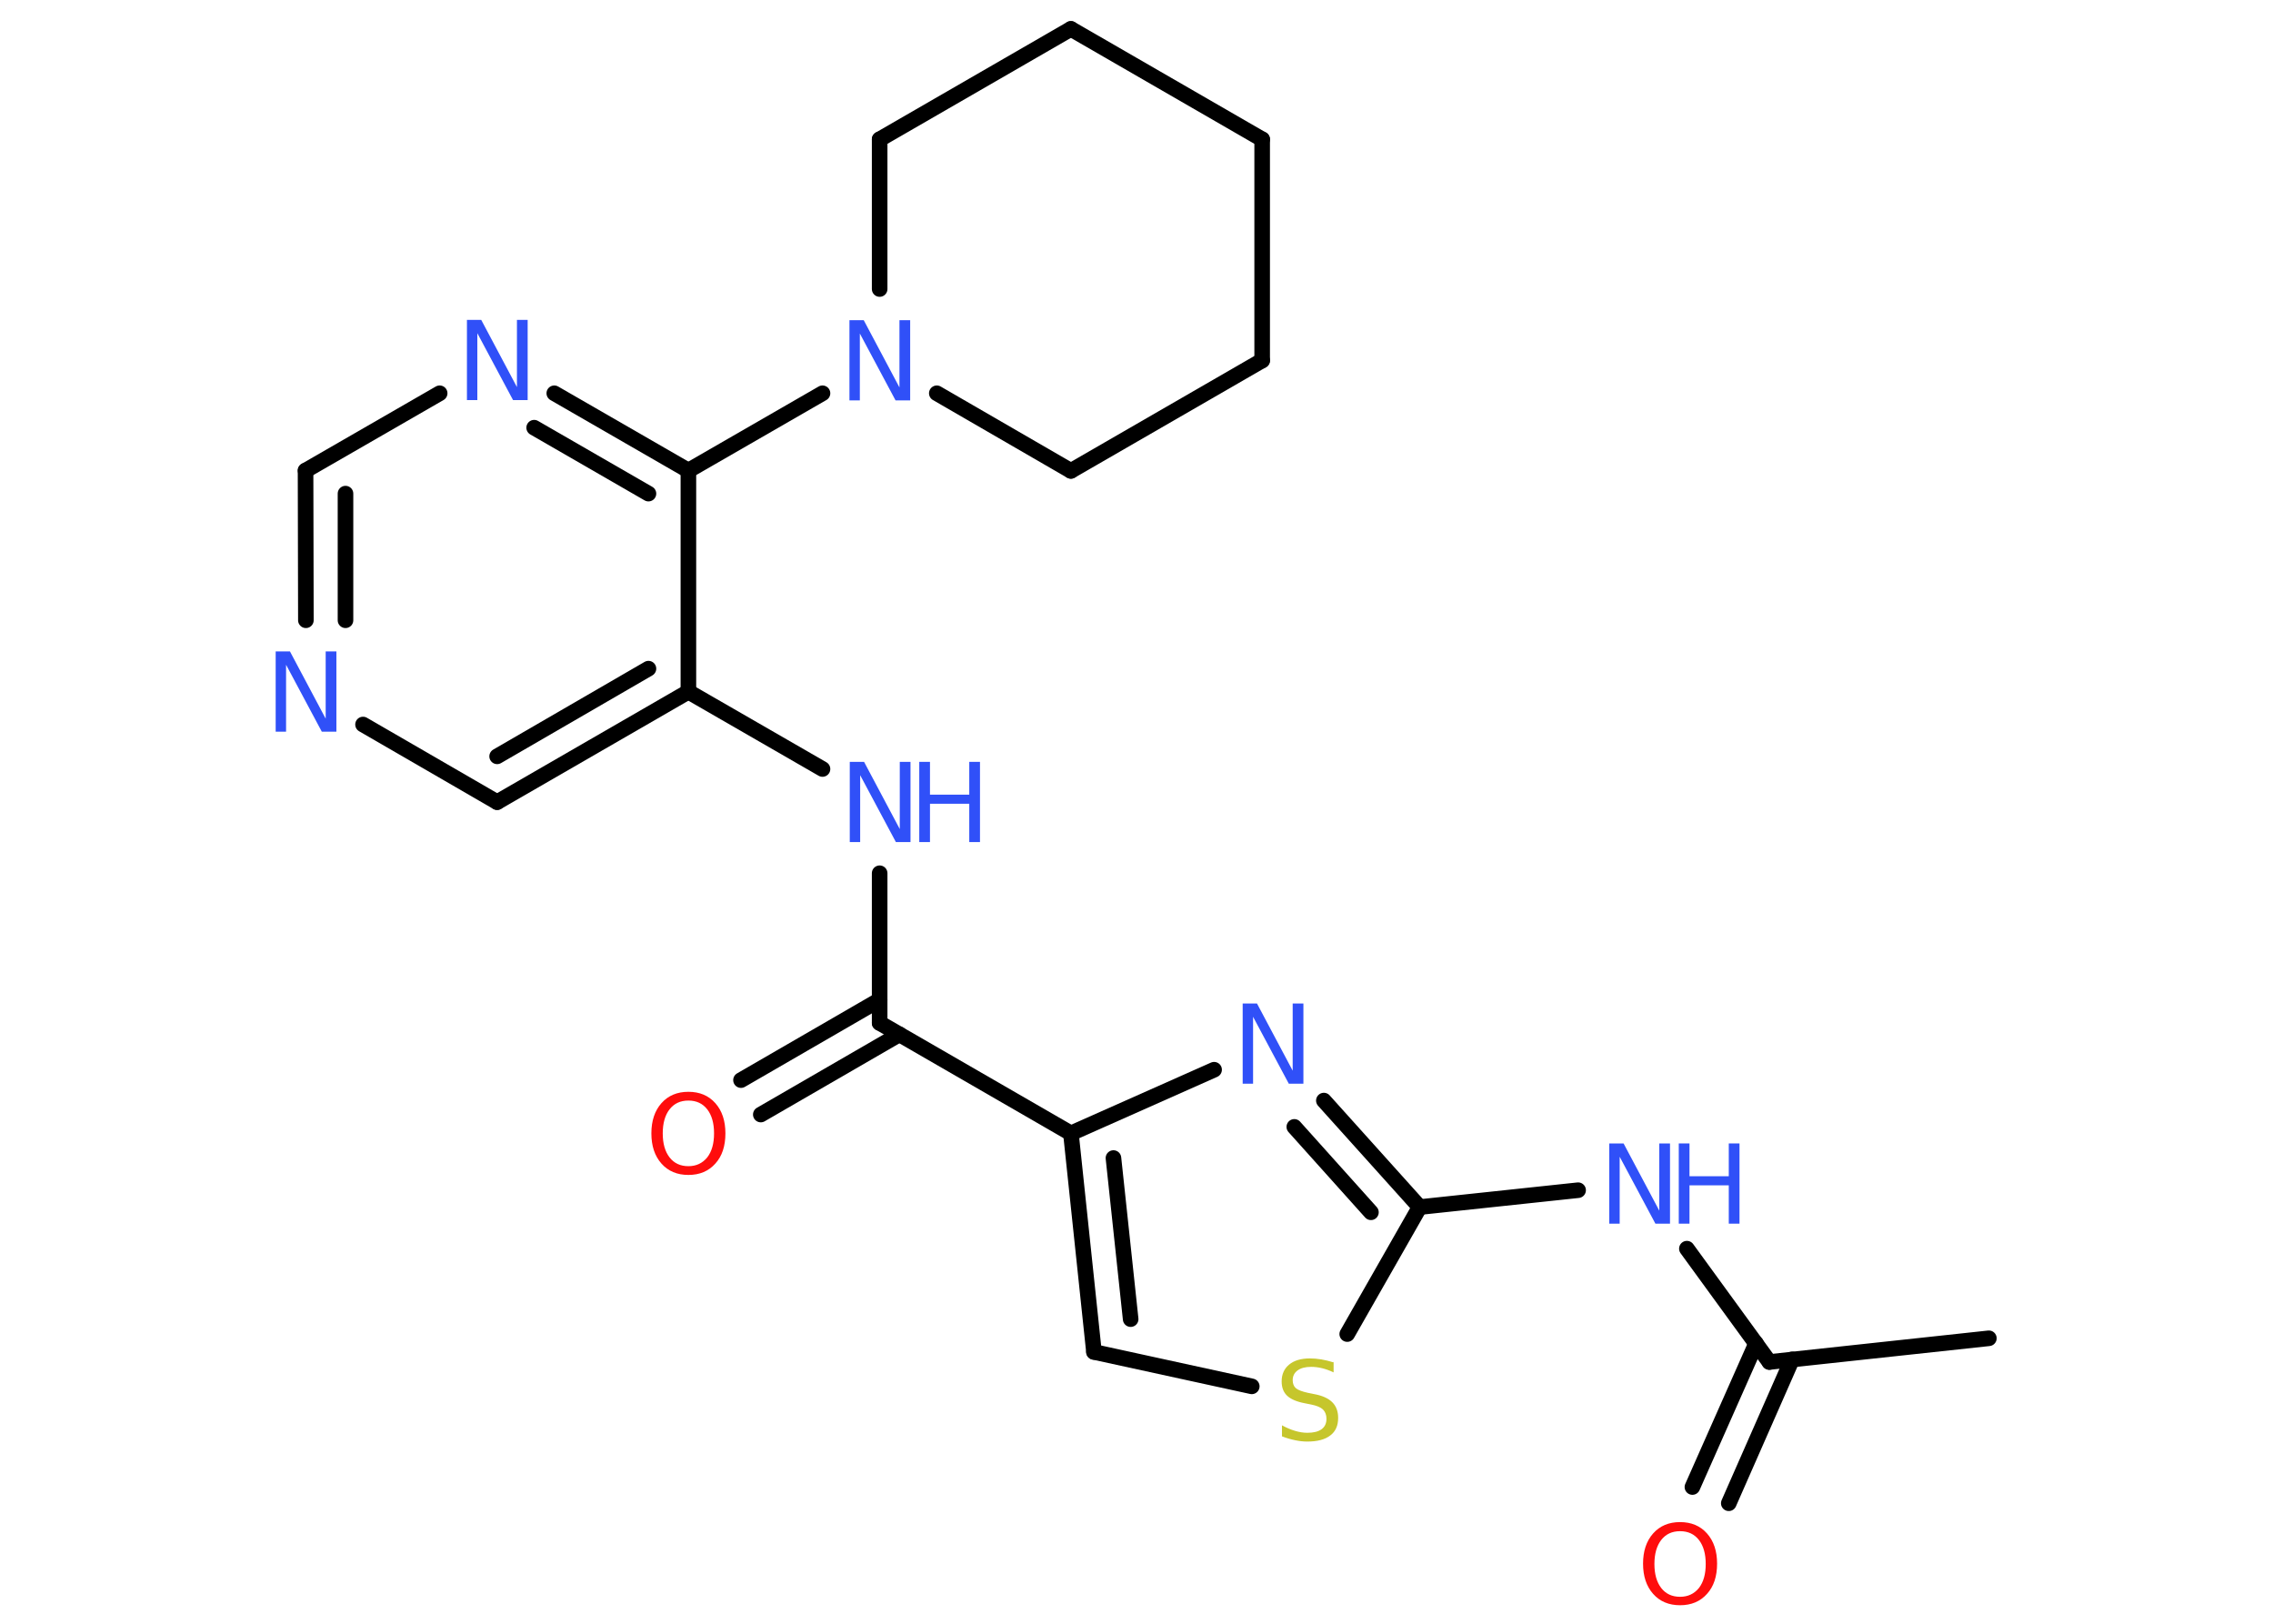 <?xml version='1.0' encoding='UTF-8'?>
<!DOCTYPE svg PUBLIC "-//W3C//DTD SVG 1.1//EN" "http://www.w3.org/Graphics/SVG/1.1/DTD/svg11.dtd">
<svg version='1.2' xmlns='http://www.w3.org/2000/svg' xmlns:xlink='http://www.w3.org/1999/xlink' width='70.0mm' height='50.0mm' viewBox='0 0 70.0 50.0'>
  <desc>Generated by the Chemistry Development Kit (http://github.com/cdk)</desc>
  <g stroke-linecap='round' stroke-linejoin='round' stroke='#000000' stroke-width='.48' fill='#3050F8'>
    <rect x='.0' y='.0' width='70.0' height='50.0' fill='#FFFFFF' stroke='none'/>
    <g id='mol1' class='mol'>
      <line id='mol1bnd1' class='bond' x1='61.25' y1='41.21' x2='54.49' y2='41.94'/>
      <g id='mol1bnd2' class='bond'>
        <line x1='55.19' y1='41.86' x2='53.24' y2='46.29'/>
        <line x1='54.08' y1='41.37' x2='52.12' y2='45.79'/>
      </g>
      <line id='mol1bnd3' class='bond' x1='54.49' y1='41.94' x2='51.95' y2='38.45'/>
      <line id='mol1bnd4' class='bond' x1='48.6' y1='36.65' x2='43.72' y2='37.17'/>
      <g id='mol1bnd5' class='bond'>
        <line x1='43.72' y1='37.17' x2='40.77' y2='33.89'/>
        <line x1='42.22' y1='37.33' x2='39.86' y2='34.7'/>
      </g>
      <line id='mol1bnd6' class='bond' x1='37.39' y1='32.94' x2='32.98' y2='34.9'/>
      <line id='mol1bnd7' class='bond' x1='32.98' y1='34.9' x2='27.09' y2='31.5'/>
      <g id='mol1bnd8' class='bond'>
        <line x1='27.7' y1='31.85' x2='23.43' y2='34.32'/>
        <line x1='27.09' y1='30.79' x2='22.82' y2='33.26'/>
      </g>
      <line id='mol1bnd9' class='bond' x1='27.09' y1='31.5' x2='27.09' y2='26.89'/>
      <line id='mol1bnd10' class='bond' x1='25.33' y1='23.68' x2='21.2' y2='21.3'/>
      <g id='mol1bnd11' class='bond'>
        <line x1='15.31' y1='24.7' x2='21.2' y2='21.3'/>
        <line x1='15.31' y1='23.29' x2='19.97' y2='20.59'/>
      </g>
      <line id='mol1bnd12' class='bond' x1='15.31' y1='24.7' x2='11.18' y2='22.31'/>
      <g id='mol1bnd13' class='bond'>
        <line x1='9.41' y1='14.49' x2='9.42' y2='19.1'/>
        <line x1='10.64' y1='15.2' x2='10.64' y2='19.1'/>
      </g>
      <line id='mol1bnd14' class='bond' x1='9.41' y1='14.49' x2='13.54' y2='12.11'/>
      <g id='mol1bnd15' class='bond'>
        <line x1='21.2' y1='14.49' x2='17.07' y2='12.11'/>
        <line x1='19.97' y1='15.2' x2='16.45' y2='13.17'/>
      </g>
      <line id='mol1bnd16' class='bond' x1='21.2' y1='21.3' x2='21.2' y2='14.49'/>
      <line id='mol1bnd17' class='bond' x1='21.2' y1='14.49' x2='25.33' y2='12.11'/>
      <line id='mol1bnd18' class='bond' x1='27.09' y1='8.9' x2='27.09' y2='4.29'/>
      <line id='mol1bnd19' class='bond' x1='27.09' y1='4.29' x2='32.98' y2='.89'/>
      <line id='mol1bnd20' class='bond' x1='32.98' y1='.89' x2='38.87' y2='4.29'/>
      <line id='mol1bnd21' class='bond' x1='38.87' y1='4.29' x2='38.87' y2='11.1'/>
      <line id='mol1bnd22' class='bond' x1='38.87' y1='11.1' x2='32.98' y2='14.5'/>
      <line id='mol1bnd23' class='bond' x1='28.85' y1='12.11' x2='32.98' y2='14.5'/>
      <g id='mol1bnd24' class='bond'>
        <line x1='32.98' y1='34.9' x2='33.69' y2='41.63'/>
        <line x1='34.29' y1='35.66' x2='34.82' y2='40.62'/>
      </g>
      <line id='mol1bnd25' class='bond' x1='33.69' y1='41.63' x2='38.55' y2='42.69'/>
      <line id='mol1bnd26' class='bond' x1='43.72' y1='37.17' x2='41.49' y2='41.08'/>
      <path id='mol1atm3' class='atom' d='M51.74 47.15q-.37 .0 -.58 .27q-.21 .27 -.21 .74q.0 .47 .21 .74q.21 .27 .58 .27q.36 .0 .58 -.27q.21 -.27 .21 -.74q.0 -.47 -.21 -.74q-.21 -.27 -.58 -.27zM51.74 46.87q.52 .0 .83 .35q.31 .35 .31 .93q.0 .59 -.31 .93q-.31 .35 -.83 .35q-.52 .0 -.83 -.35q-.31 -.35 -.31 -.93q.0 -.58 .31 -.93q.31 -.35 .83 -.35z' stroke='none' fill='#FF0D0D'/>
      <g id='mol1atm4' class='atom'>
        <path d='M49.55 35.21h.45l1.1 2.07v-2.07h.33v2.47h-.45l-1.1 -2.06v2.06h-.32v-2.47z' stroke='none'/>
        <path d='M51.7 35.21h.33v1.01h1.21v-1.01h.33v2.47h-.33v-1.18h-1.21v1.18h-.33v-2.47z' stroke='none'/>
      </g>
      <path id='mol1atm6' class='atom' d='M38.26 30.9h.45l1.1 2.07v-2.07h.33v2.47h-.45l-1.1 -2.06v2.06h-.32v-2.47z' stroke='none'/>
      <path id='mol1atm9' class='atom' d='M21.2 33.89q-.37 .0 -.58 .27q-.21 .27 -.21 .74q.0 .47 .21 .74q.21 .27 .58 .27q.36 .0 .58 -.27q.21 -.27 .21 -.74q.0 -.47 -.21 -.74q-.21 -.27 -.58 -.27zM21.2 33.62q.52 .0 .83 .35q.31 .35 .31 .93q.0 .59 -.31 .93q-.31 .35 -.83 .35q-.52 .0 -.83 -.35q-.31 -.35 -.31 -.93q.0 -.58 .31 -.93q.31 -.35 .83 -.35z' stroke='none' fill='#FF0D0D'/>
      <g id='mol1atm10' class='atom'>
        <path d='M26.16 23.46h.45l1.1 2.07v-2.07h.33v2.47h-.45l-1.1 -2.06v2.06h-.32v-2.47z' stroke='none'/>
        <path d='M28.31 23.46h.33v1.01h1.21v-1.01h.33v2.47h-.33v-1.18h-1.21v1.18h-.33v-2.47z' stroke='none'/>
      </g>
      <path id='mol1atm13' class='atom' d='M8.48 20.06h.45l1.1 2.07v-2.07h.33v2.47h-.45l-1.1 -2.06v2.06h-.32v-2.47z' stroke='none'/>
      <path id='mol1atm15' class='atom' d='M14.37 9.85h.45l1.1 2.07v-2.07h.33v2.47h-.45l-1.1 -2.06v2.06h-.32v-2.47z' stroke='none'/>
      <path id='mol1atm17' class='atom' d='M26.15 9.86h.45l1.1 2.07v-2.07h.33v2.47h-.45l-1.1 -2.06v2.06h-.32v-2.47z' stroke='none'/>
      <path id='mol1atm24' class='atom' d='M41.07 41.93v.33q-.19 -.09 -.36 -.13q-.17 -.04 -.33 -.04q-.27 .0 -.42 .11q-.15 .11 -.15 .3q.0 .16 .1 .25q.1 .08 .37 .14l.2 .04q.37 .07 .55 .25q.18 .18 .18 .48q.0 .36 -.24 .54q-.24 .19 -.71 .19q-.18 .0 -.37 -.04q-.2 -.04 -.41 -.12v-.34q.2 .11 .4 .17q.2 .06 .38 .06q.29 .0 .44 -.11q.15 -.11 .15 -.32q.0 -.18 -.11 -.29q-.11 -.1 -.36 -.15l-.2 -.04q-.37 -.07 -.54 -.23q-.17 -.16 -.17 -.44q.0 -.33 .23 -.52q.23 -.19 .64 -.19q.17 .0 .35 .03q.18 .03 .37 .09z' stroke='none' fill='#C6C62C'/>
    </g>
  </g>
</svg>
